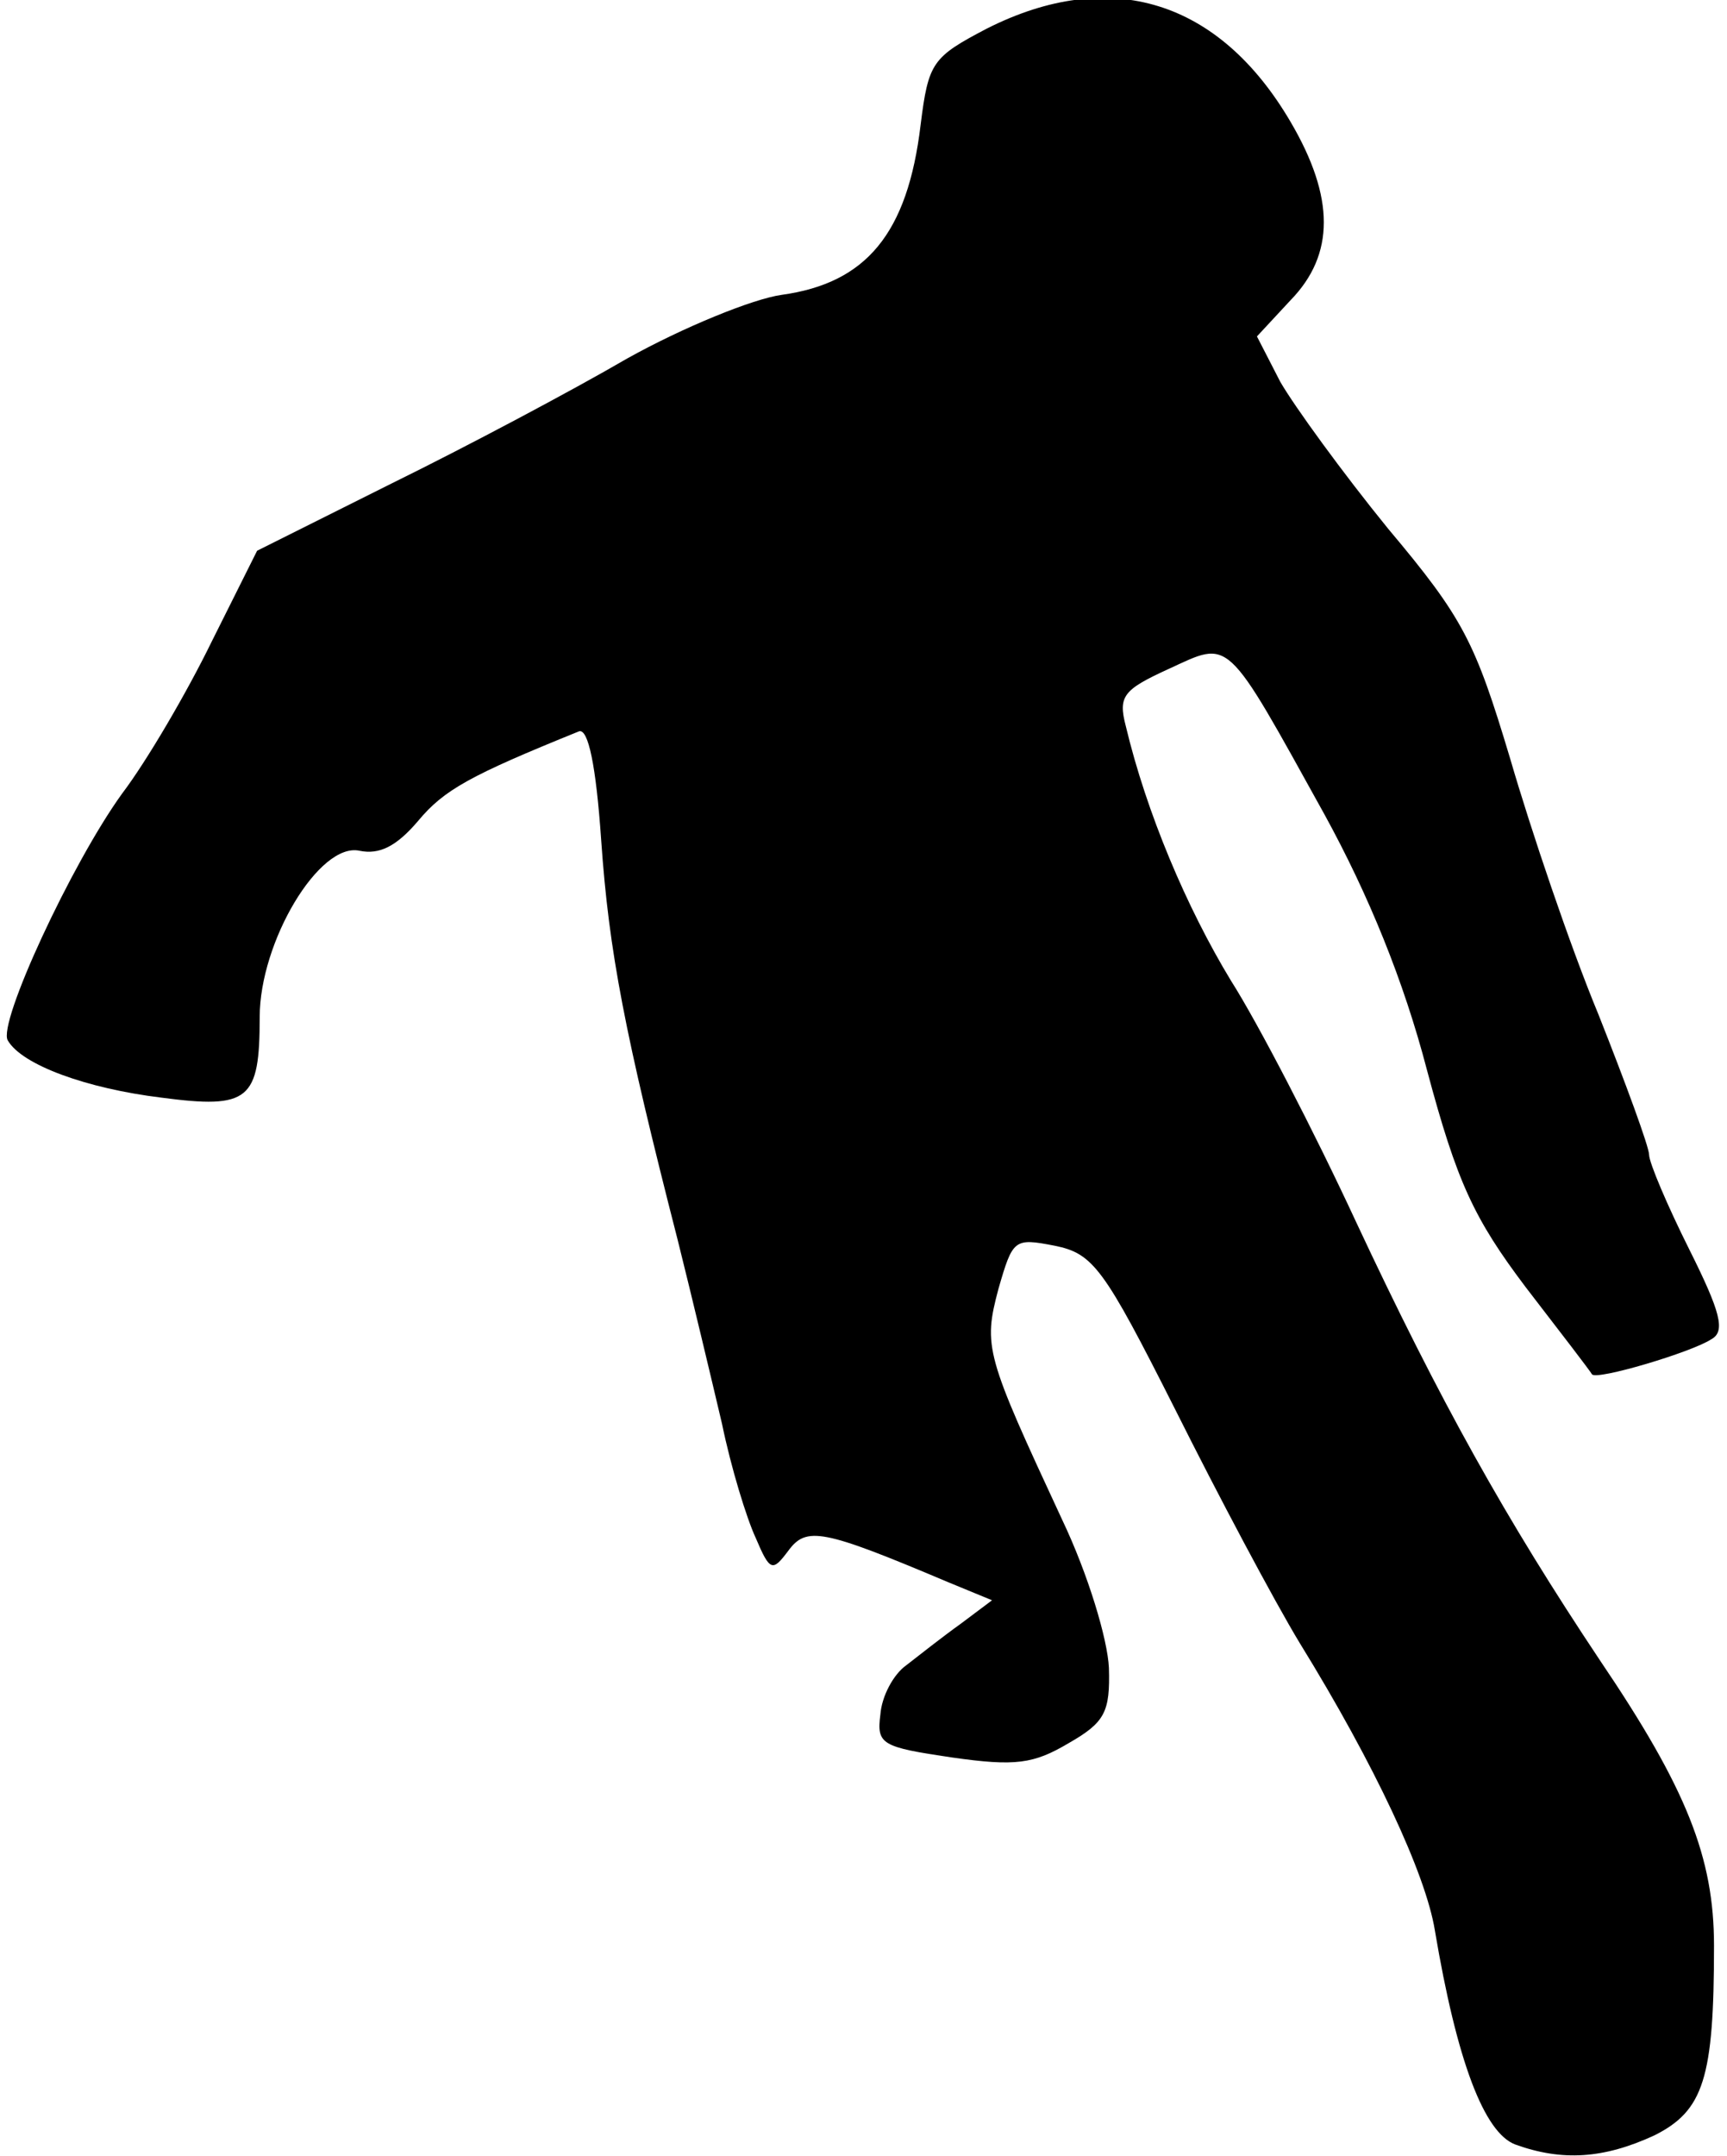 <?xml version="1.0" standalone="no"?>
<!DOCTYPE svg PUBLIC "-//W3C//DTD SVG 20010904//EN"
 "http://www.w3.org/TR/2001/REC-SVG-20010904/DTD/svg10.dtd">
<svg version="1.0" xmlns="http://www.w3.org/2000/svg"
 width="133pt" height="166pt" viewBox="0 0 133 166"
 preserveAspectRatio="xMidYMid meet">
<g transform="translate(0,166) scale(0.1,-0.1)"
fill="#000000" stroke="none">
<path fill="#000000" stroke="none" d="M760 1638 c-42 -22 -45 -26 -51 -74
-10 -84 -42 -122 -107 -131 -22 -3 -76 -25 -119 -49 -43 -25 -124 -68 -181
-96 l-104 -52 -35 -70 c-19 -39 -50 -92 -69 -117 -39 -54 -96 -177 -88 -190
11 -19 61 -37 118 -44 68 -9 76 -2 76 62 0 58 46 135 77 128 15 -3 28 3 45 23
20 24 40 35 124 69 7 2 13 -26 17 -84 6 -86 18 -148 59 -308 11 -44 26 -107
34 -141 7 -34 19 -73 26 -88 11 -26 13 -26 25 -10 14 19 26 17 123 -24 l34
-14 -24 -18 c-14 -10 -33 -25 -42 -32 -10 -7 -19 -24 -20 -38 -3 -23 1 -25 55
-33 49 -7 63 -5 90 11 28 16 32 24 31 58 -1 22 -16 72 -36 114 -59 127 -61
133 -49 178 11 38 12 39 43 33 30 -6 38 -17 93 -126 33 -66 76 -147 96 -180
58 -94 97 -178 104 -221 17 -101 38 -156 62 -165 36 -13 68 -11 107 7 38 19
46 44 46 146 0 68 -21 121 -88 220 -72 108 -123 199 -188 338 -32 69 -75 152
-96 185 -34 56 -65 129 -81 196 -6 23 -2 28 33 44 48 22 43 27 120 -112 34
-62 61 -128 79 -197 23 -86 36 -114 76 -167 27 -35 50 -65 51 -67 3 -5 77 17
92 27 11 6 7 21 -17 69 -17 34 -31 67 -31 73 0 6 -18 55 -39 108 -22 53 -52
142 -68 197 -27 90 -36 108 -94 177 -35 43 -72 94 -83 113 l-18 35 26 28 c34
35 34 79 0 137 -55 94 -139 120 -234 72z"/>
</g>
</svg>
